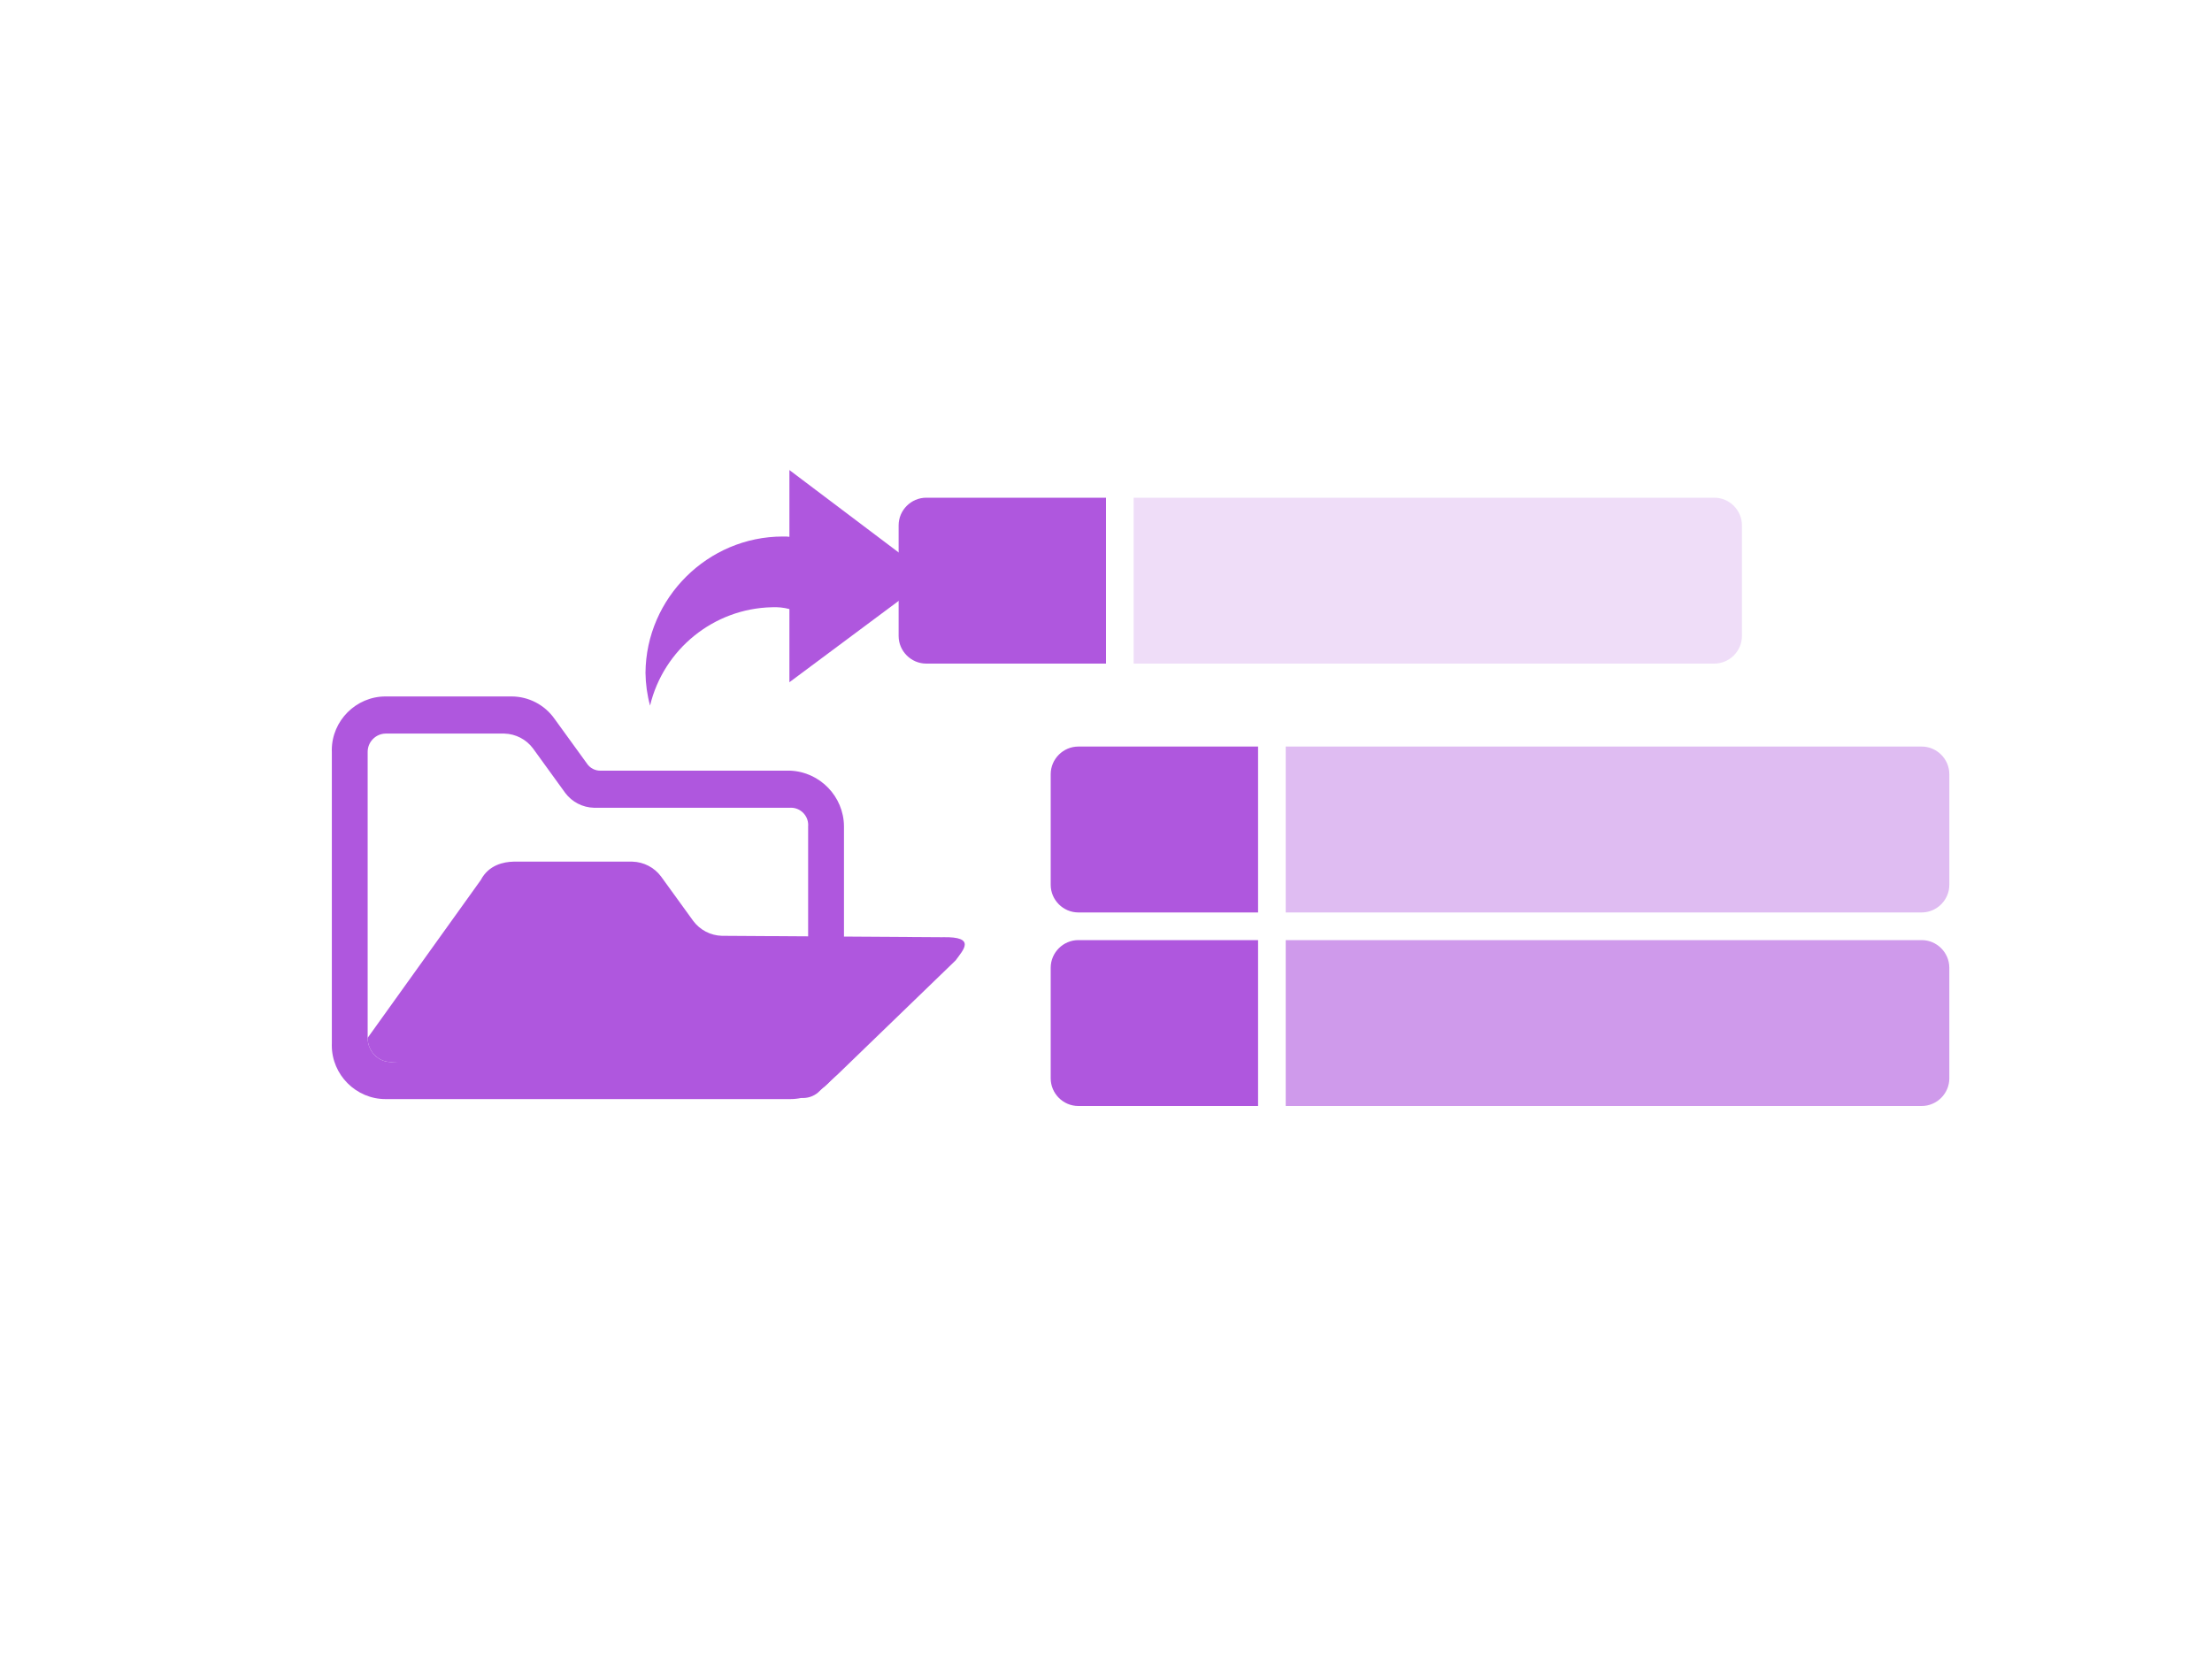 <?xml version="1.0" encoding="UTF-8" standalone="no"?>
<!DOCTYPE svg PUBLIC "-//W3C//DTD SVG 1.1//EN" "http://www.w3.org/Graphics/SVG/1.1/DTD/svg11.dtd">
<svg width="100%" height="100%" viewBox="0 0 160 120" version="1.1" xmlns="http://www.w3.org/2000/svg" xmlns:xlink="http://www.w3.org/1999/xlink" xml:space="preserve" xmlns:serif="http://www.serif.com/" style="fill-rule:evenodd;clip-rule:evenodd;stroke-linejoin:round;stroke-miterlimit:2;">
    <g id="ImportAndMix" transform="matrix(1,0,0,1,-1430,-115)">
        <g id="Path_1" transform="matrix(1,0,0,1,803.402,-220.121)">
            <path d="M683.763,414.121L654.486,414.121C653.586,414.121 652.738,413.767 652.095,413.124C651.452,412.481 651.098,411.633 651.098,410.735C651.098,410.697 651.099,410.658 651.1,410.619L651.101,410.605L651.101,389.513L651.1,389.498C651.099,389.46 651.098,389.421 651.098,389.382C651.098,388.485 651.452,387.637 652.095,386.994C652.738,386.351 653.586,385.997 654.483,385.997L663.597,385.997C664.668,385.998 665.678,386.522 666.297,387.398L666.3,387.403L668.624,390.61C668.932,391.084 669.452,391.366 670.02,391.366C670.041,391.366 670.062,391.366 670.083,391.365L683.749,391.365C684.655,391.405 685.504,391.79 686.142,392.45C686.782,393.112 687.138,393.978 687.145,394.889L687.145,410.604L687.146,410.636C687.147,410.669 687.148,410.703 687.148,410.735C687.148,411.633 686.794,412.481 686.15,413.124C685.507,413.767 684.659,414.121 683.763,414.121ZM652.692,389.521L652.692,410.192C652.69,410.783 652.915,411.346 653.324,411.775C653.729,412.196 654.296,412.439 654.879,412.441L683.364,412.441C683.949,412.439 684.515,412.196 684.919,411.775C685.33,411.345 685.555,410.782 685.552,410.19L685.552,394.912C685.556,394.875 685.557,394.836 685.557,394.792C685.557,393.83 684.774,393.046 683.811,393.046C683.796,393.046 683.78,393.047 683.764,393.047L683.756,393.048L669.561,393.048C668.896,393.028 668.285,392.711 667.885,392.178L665.556,388.963L665.552,388.957C664.967,388.174 664.07,387.71 663.093,387.683L654.477,387.683C653.482,387.702 652.682,388.526 652.692,389.521Z" style="fill:rgb(175,87,222);fill-rule:nonzero;"/>
            <path d="M654.483,386.497C653.72,386.497 652.997,386.799 652.449,387.347C651.9,387.896 651.598,388.619 651.598,389.382C651.598,389.416 651.599,389.45 651.6,389.483L651.6,389.491C651.601,389.5 651.601,389.51 651.601,389.52L651.601,410.598C651.601,410.608 651.601,410.617 651.6,410.627L651.6,410.634C651.599,410.668 651.598,410.702 651.598,410.735C651.598,411.499 651.9,412.222 652.449,412.77C652.997,413.319 653.72,413.621 654.486,413.621L683.763,413.621C684.526,413.621 685.248,413.319 685.797,412.77C686.346,412.222 686.648,411.499 686.648,410.735C686.648,410.707 686.647,410.678 686.646,410.649L686.645,410.622L686.645,394.889C686.638,394.109 686.332,393.366 685.782,392.797C685.236,392.233 684.511,391.902 683.738,391.865L670.092,391.865C669.331,391.89 668.627,391.523 668.212,390.894L665.895,387.697C665.893,387.693 665.891,387.69 665.888,387.687C665.363,386.943 664.506,386.498 663.597,386.497L654.483,386.497M668.287,391.881C668.594,392.288 669.06,392.531 669.569,392.548L683.746,392.548C683.768,392.547 683.79,392.546 683.811,392.546C685.049,392.546 686.057,393.554 686.057,394.792C686.057,394.841 686.056,394.886 686.052,394.931L686.052,410.188C686.055,410.91 685.782,411.597 685.28,412.122C684.783,412.64 684.085,412.938 683.364,412.941L654.877,412.941C654.159,412.938 653.462,412.64 652.963,412.12C652.463,411.597 652.189,410.911 652.192,410.192L652.192,389.524C652.18,388.256 653.2,387.207 654.468,387.183L663.106,387.183C664.238,387.214 665.275,387.751 665.952,388.658C665.955,388.662 665.958,388.666 665.961,388.67L668.287,391.881M654.483,385.497L663.597,385.497C664.833,385.498 665.993,386.101 666.705,387.11L669.037,390.328C669.261,390.68 669.656,390.884 670.073,390.865L683.76,390.865C685.906,390.954 687.629,392.735 687.645,394.885L687.645,410.598C687.646,410.643 687.648,410.69 687.648,410.735C687.648,412.867 685.893,414.621 683.763,414.621L654.483,414.621C652.353,414.621 650.598,412.867 650.598,410.735C650.598,410.69 650.599,410.643 650.601,410.598L650.601,389.52C650.599,389.475 650.598,389.428 650.598,389.382C650.598,387.251 652.353,385.497 654.483,385.497ZM683.758,393.548L669.554,393.548C668.736,393.526 667.972,393.13 667.482,392.474L665.151,389.256C664.662,388.601 663.898,388.205 663.079,388.183L654.486,388.183C653.767,388.196 653.183,388.797 653.192,389.519L653.192,410.192C653.19,410.652 653.368,411.096 653.686,411.429C653.998,411.755 654.429,411.939 654.881,411.941L683.364,411.941C683.815,411.939 684.246,411.755 684.559,411.429C684.877,411.096 685.054,410.652 685.052,410.192L685.052,394.889C685.056,394.857 685.057,394.825 685.057,394.792C685.057,394.109 684.494,393.546 683.811,393.546C683.794,393.546 683.776,393.548 683.758,393.548Z" style="fill:rgb(175,87,222);fill-rule:nonzero;"/>
        </g>
        <g id="Path_1-2" transform="matrix(1,0,0,1,805.155,-212.042)">
            <path d="M682.963,405.962L653.17,403.364L653.15,403.362L653.129,403.362C652.815,403.361 652.51,403.231 652.293,403.004C652.098,402.8 651.977,402.541 651.946,402.263L660.031,390.983L660.052,390.955L660.068,390.923C660.511,390.074 661.362,389.88 662,389.867L670.581,389.867C671.247,389.887 671.858,390.203 672.258,390.737L674.586,393.952L674.591,393.958C675.176,394.741 676.073,395.205 677.05,395.232L677.06,395.232L692.997,395.334L692.998,395.334C693.017,395.334 693.033,395.333 693.049,395.333L693.064,395.332C693.119,395.331 693.172,395.331 693.223,395.331C693.758,395.331 694.003,395.39 694.106,395.429C694.041,395.578 693.85,395.832 693.74,395.98C693.698,396.035 693.656,396.091 693.615,396.148C693.599,396.163 685.137,404.352 685.137,404.352C684.804,404.665 684.562,404.879 684.368,405.051C684.133,405.261 683.962,405.412 683.778,405.605C683.566,405.826 683.269,405.956 682.963,405.962Z" style="fill:rgb(175,87,222);fill-rule:nonzero;"/>
            <path d="M662.005,390.367C661.279,390.382 660.776,390.647 660.511,391.155C660.49,391.196 660.465,391.236 660.438,391.275L652.481,402.375C652.517,402.48 652.575,402.577 652.653,402.658C652.777,402.787 652.951,402.862 653.13,402.862C653.158,402.862 653.186,402.864 653.214,402.866L682.975,405.461C683.142,405.452 683.302,405.379 683.416,405.26C683.615,405.052 683.801,404.887 684.036,404.677C684.228,404.508 684.465,404.296 684.792,403.989L693.213,395.85C693.213,395.849 693.214,395.849 693.214,395.848C693.218,395.842 693.223,395.837 693.227,395.831L693.223,395.831C693.175,395.831 693.125,395.831 693.074,395.832C693.05,395.833 693.025,395.834 693.001,395.834L692.994,395.834L677.057,395.732C677.05,395.732 677.043,395.732 677.036,395.731C675.905,395.701 674.868,395.164 674.19,394.257C674.187,394.253 674.184,394.249 674.181,394.245L671.855,391.033C671.549,390.626 671.082,390.384 670.573,390.367L662.005,390.367M661.995,389.367L670.588,389.367C671.407,389.389 672.171,389.785 672.66,390.44L674.991,393.658C675.481,394.314 676.245,394.71 677.063,394.732L693.001,394.834C693.019,394.834 693.036,394.832 693.054,394.832C695.5,394.784 694.499,395.767 693.974,396.504C693.974,396.498 693.974,396.49 693.972,396.506L685.482,404.713C684.75,405.402 684.457,405.618 684.139,405.951C683.827,406.276 683.395,406.461 682.944,406.462L653.127,403.862C652.675,403.861 652.245,403.676 651.932,403.351C651.614,403.018 651.437,402.574 651.438,402.113L659.625,390.692C660.191,389.607 661.275,389.38 661.995,389.367Z" style="fill:rgb(175,87,222);fill-rule:nonzero;"/>
        </g>
        <g id="Path_198" transform="matrix(1,0,0,1,1520,183)">
            <g opacity="0.6">
                <path d="M3,0L49,0C50.097,-0 51,0.903 51,2L51,10C51,11.097 50.097,12 49,12L3,12L3,0Z" style="fill:rgb(175,87,222);fill-rule:nonzero;"/>
            </g>
        </g>
        <g id="Path_197" transform="matrix(1,0,0,1,1520,169)">
            <g opacity="0.4">
                <path d="M3,0L49,0C50.097,-0 51,0.903 51,2L51,10C51,11.097 50.097,12 49,12L3,12L3,0Z" style="fill:rgb(175,87,222);fill-rule:nonzero;"/>
            </g>
        </g>
        <g id="Path_199" transform="matrix(1,0,0,1,1512,151)">
            <g opacity="0.2">
                <path d="M0,0L42,0C43.097,-0 44,0.903 44,2L44,10C44,11.097 43.097,12 42,12L0,12L0,0Z" style="fill:rgb(175,87,222);fill-rule:nonzero;"/>
            </g>
        </g>
        <g id="Rectangle_797" transform="matrix(1,0,0,1,1506,183)">
            <path d="M2,0L15,0L15,12L2,12C0.903,12 0,11.097 0,10L0,2C-0,0.903 0.903,0 2,0Z" style="fill:rgb(175,87,222);fill-rule:nonzero;"/>
        </g>
        <g id="Rectangle_801" transform="matrix(1,0,0,1,1506,169)">
            <path d="M2,0L15,0L15,12L2,12C0.903,12 0,11.097 0,10L0,2C-0,0.903 0.903,0 2,0Z" style="fill:rgb(175,87,222);fill-rule:nonzero;"/>
        </g>
        <g id="Rectangle_803" transform="matrix(1,0,0,1,1495,151)">
            <path d="M2,0L15,0L15,12L2,12C0.903,12 0,11.097 0,10L0,2C-0,0.903 0.903,0 2,0Z" style="fill:rgb(175,87,222);fill-rule:nonzero;"/>
        </g>
        <g transform="matrix(1,0,0,1,451.7,90.592)">
            <g id="DragNDropArrow">
                <g id="Group_144">
                    <g id="Group_143">
                        <path id="Path_165" d="M1035.01,63.216C1035.14,63.212 1035.27,63.219 1035.4,63.237L1035.4,58.408L1045.64,66.132L1035.4,73.756L1035.4,68.462C1034.98,68.352 1034.55,68.309 1034.12,68.332C1029.93,68.43 1026.3,71.364 1025.32,75.446C1025.11,74.673 1025,73.877 1024.99,73.076C1025.03,67.655 1029.5,63.216 1034.92,63.216L1035.01,63.216Z" style="fill:rgb(175,87,222);"/>
                    </g>
                </g>
            </g>
        </g>
    </g>
</svg>
